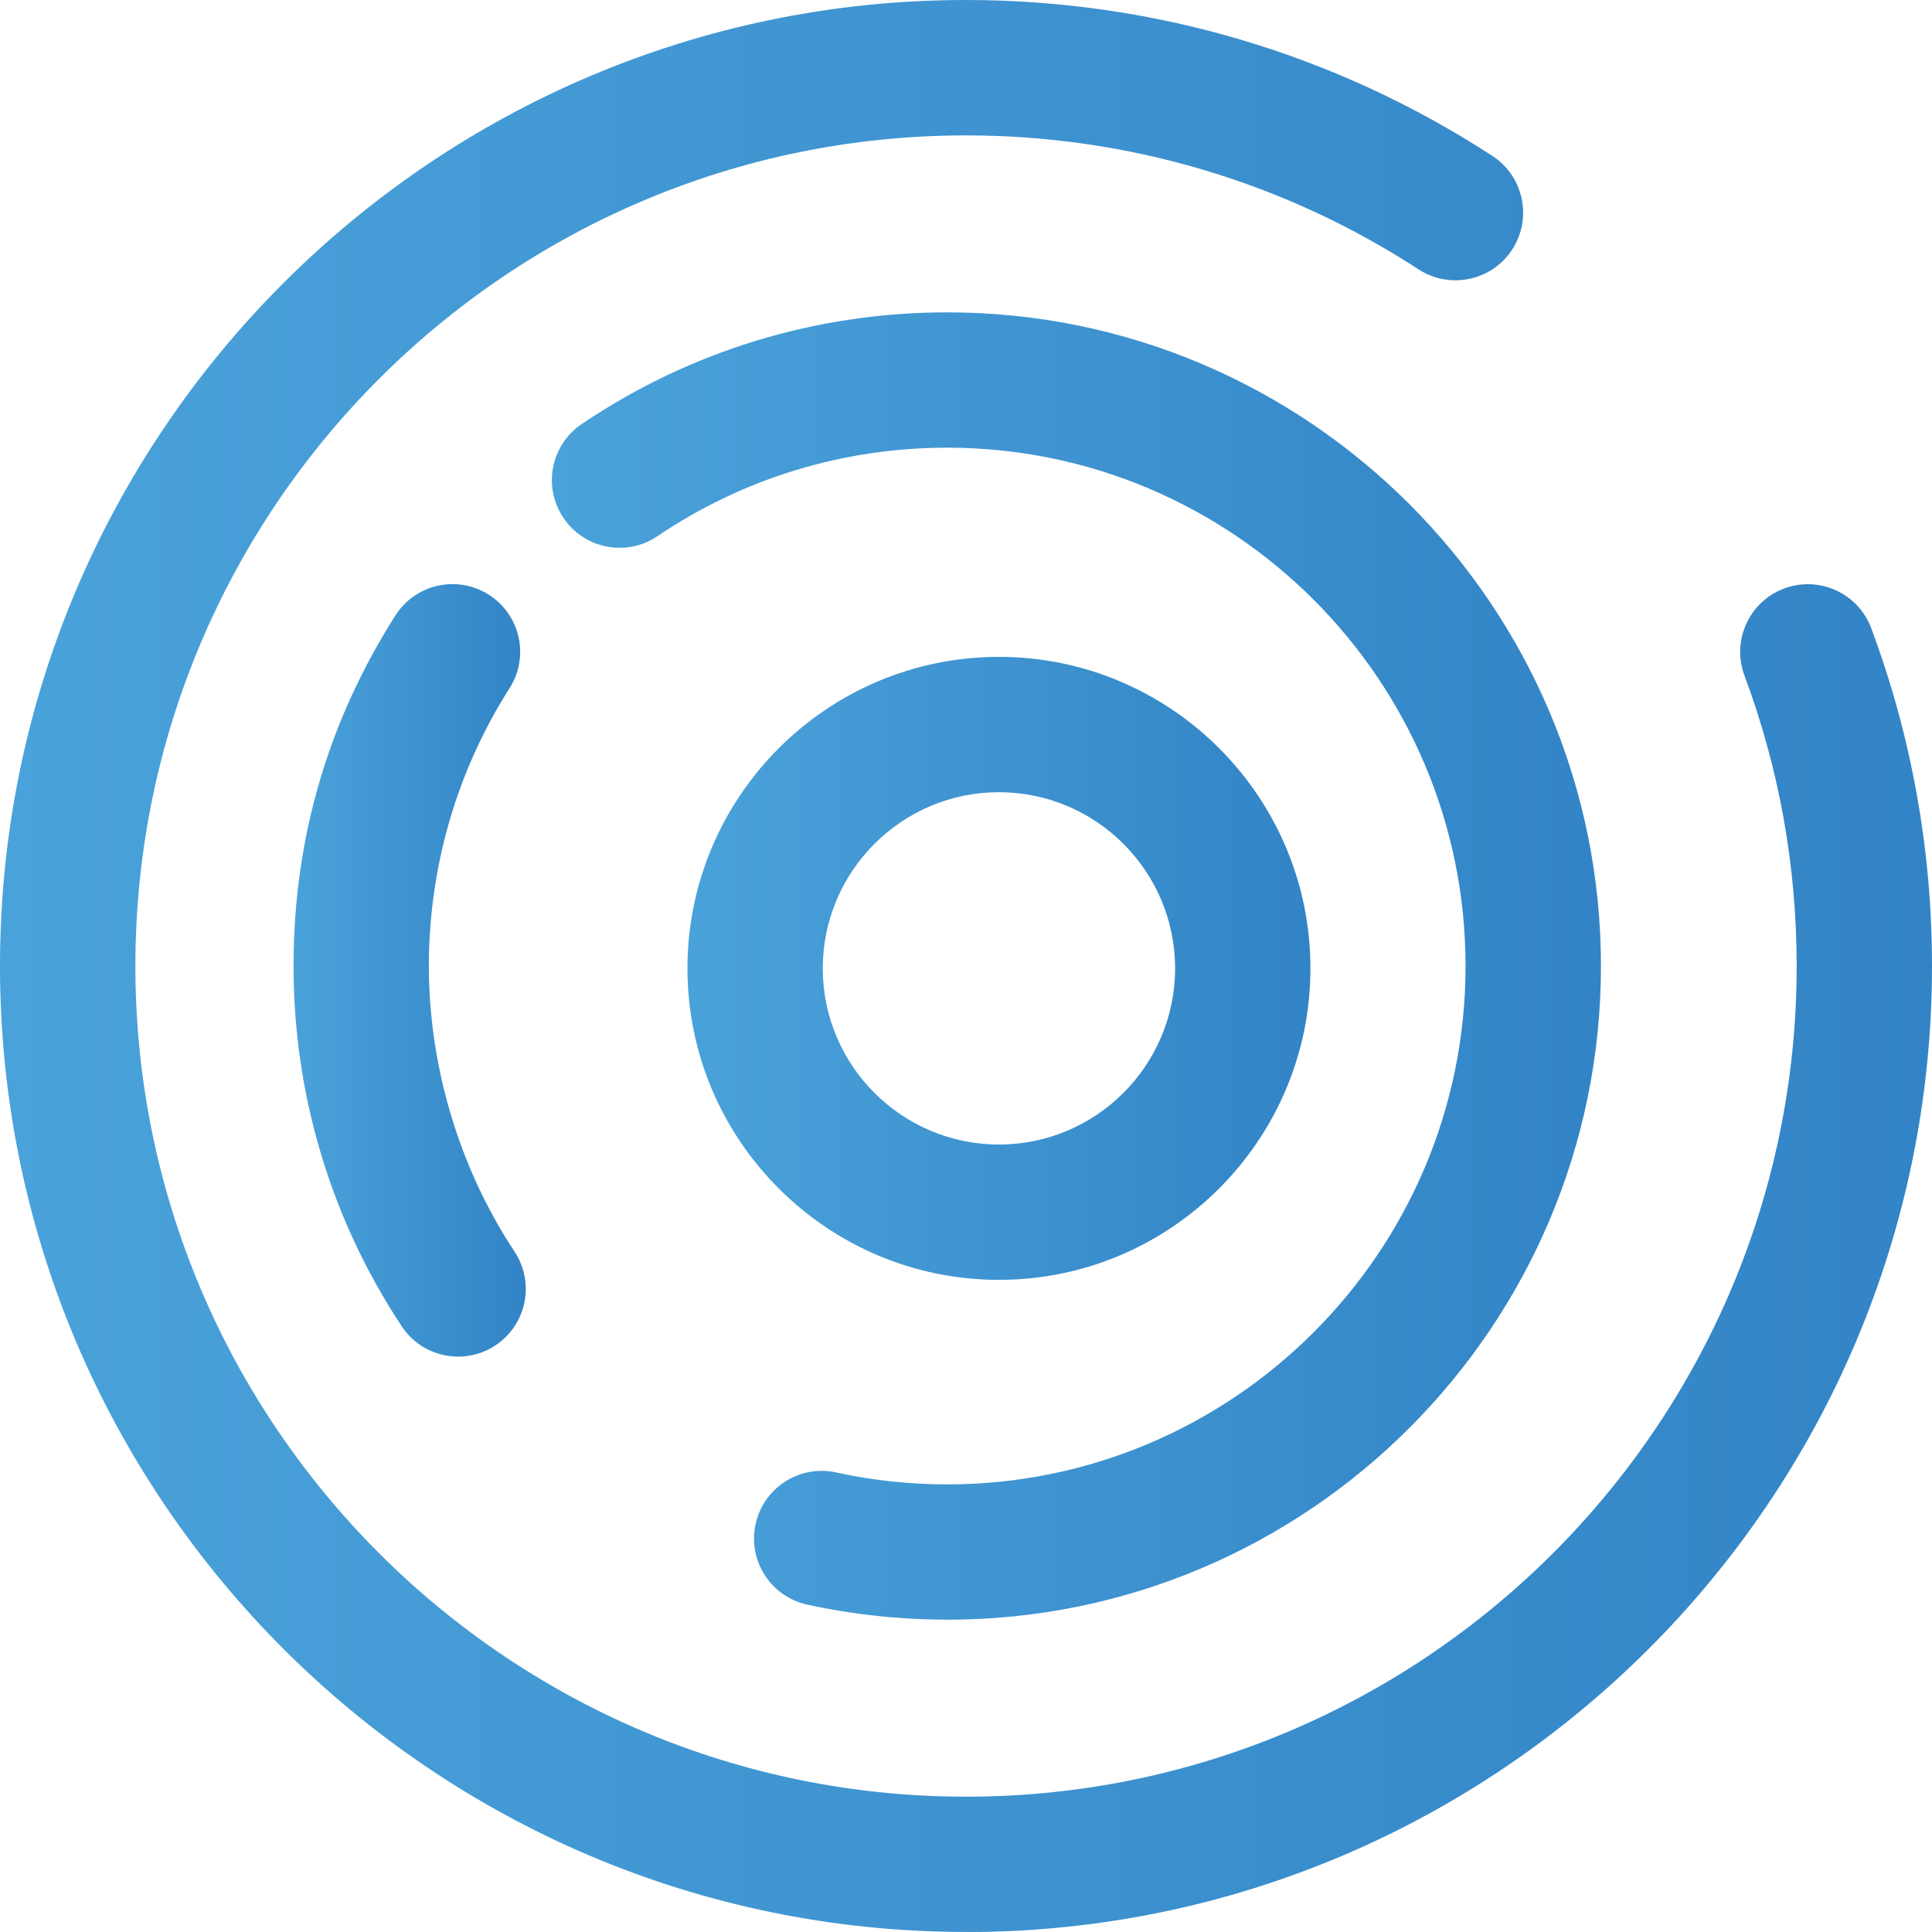 <?xml version="1.0" encoding="UTF-8"?>
<svg id="Layer_2" data-name="Layer 2" xmlns="http://www.w3.org/2000/svg" xmlns:xlink="http://www.w3.org/1999/xlink" viewBox="0 0 314.09 314.08">
  <defs>
    <style>
      .cls-1 {
        fill: url(#linear-gradient-2);
      }

      .cls-2 {
        fill: url(#linear-gradient-3);
      }

      .cls-3 {
        fill: url(#linear-gradient);
      }

      .cls-4 {
        fill: url(#linear-gradient-4);
      }
    </style>
    <linearGradient id="linear-gradient" x1="0" y1="157.04" x2="314.09" y2="157.04" gradientUnits="userSpaceOnUse">
      <stop offset="0" stop-color="#4aa2da"/>
      <stop offset="1" stop-color="#3284c6"/>
    </linearGradient>
    <linearGradient id="linear-gradient-2" x1="47.72" y1="157.75" x2="85.49" y2="157.75" xlink:href="#linear-gradient"/>
    <linearGradient id="linear-gradient-3" x1="89.73" x2="260.27" xlink:href="#linear-gradient"/>
    <linearGradient id="linear-gradient-4" x1="111.76" y1="157.43" x2="213.04" y2="157.43" xlink:href="#linear-gradient"/>
  </defs>
  <path class="cls-3" d="m157.04,314.08C70.45,314.08,0,243.64,0,157.04S70.45,0,157.04,0c30.52,0,60.11,8.76,85.58,25.35,5.09,3.31,6.53,10.13,3.22,15.22-3.31,5.09-10.13,6.53-15.22,3.22-21.89-14.25-47.33-21.78-73.57-21.78-74.46,0-135.04,60.58-135.04,135.04s60.58,135.04,135.04,135.04,135.04-60.58,135.04-135.04c0-16.26-2.86-32.15-8.49-47.23-2.12-5.69.77-12.03,6.46-14.15,5.69-2.12,12.03.77,14.15,6.46,6.55,17.55,9.88,36.04,9.88,54.93,0,86.59-70.45,157.04-157.04,157.04Z"/>
  <path class="cls-1" d="m74.49,220.55c-3.57,0-7.07-1.73-9.18-4.93-11.5-17.39-17.59-37.64-17.59-58.57s5.73-39.97,16.56-56.99c3.26-5.13,10.06-6.64,15.19-3.37,5.13,3.26,6.64,10.06,3.37,15.19-8.58,13.48-13.12,29.11-13.12,45.17s4.82,32.66,13.93,46.43c3.35,5.07,1.96,11.89-3.1,15.24-1.87,1.24-3.98,1.83-6.06,1.83Z"/>
  <path class="cls-2" d="m154,263.31c-7.67,0-15.33-.82-22.76-2.44-5.94-1.3-9.7-7.16-8.4-13.09,1.3-5.94,7.16-9.7,13.09-8.4,5.89,1.29,11.97,1.94,18.06,1.94,46.47,0,84.27-37.8,84.27-84.27s-37.8-84.27-84.27-84.27c-16.89,0-33.18,4.97-47.11,14.39-5.03,3.4-11.87,2.08-15.27-2.96s-2.08-11.87,2.96-15.27c17.58-11.88,38.13-18.16,59.43-18.16,58.6,0,106.27,47.67,106.27,106.27s-47.67,106.27-106.27,106.27Z"/>
  <path class="cls-4" d="m162.4,208.07c-27.92,0-50.64-22.72-50.64-50.64s22.72-50.64,50.64-50.64,50.64,22.72,50.64,50.64-22.72,50.64-50.64,50.64Zm0-79.28c-15.79,0-28.64,12.85-28.64,28.64s12.85,28.64,28.64,28.64,28.64-12.85,28.64-28.64-12.85-28.64-28.64-28.64Z"/>
</svg>